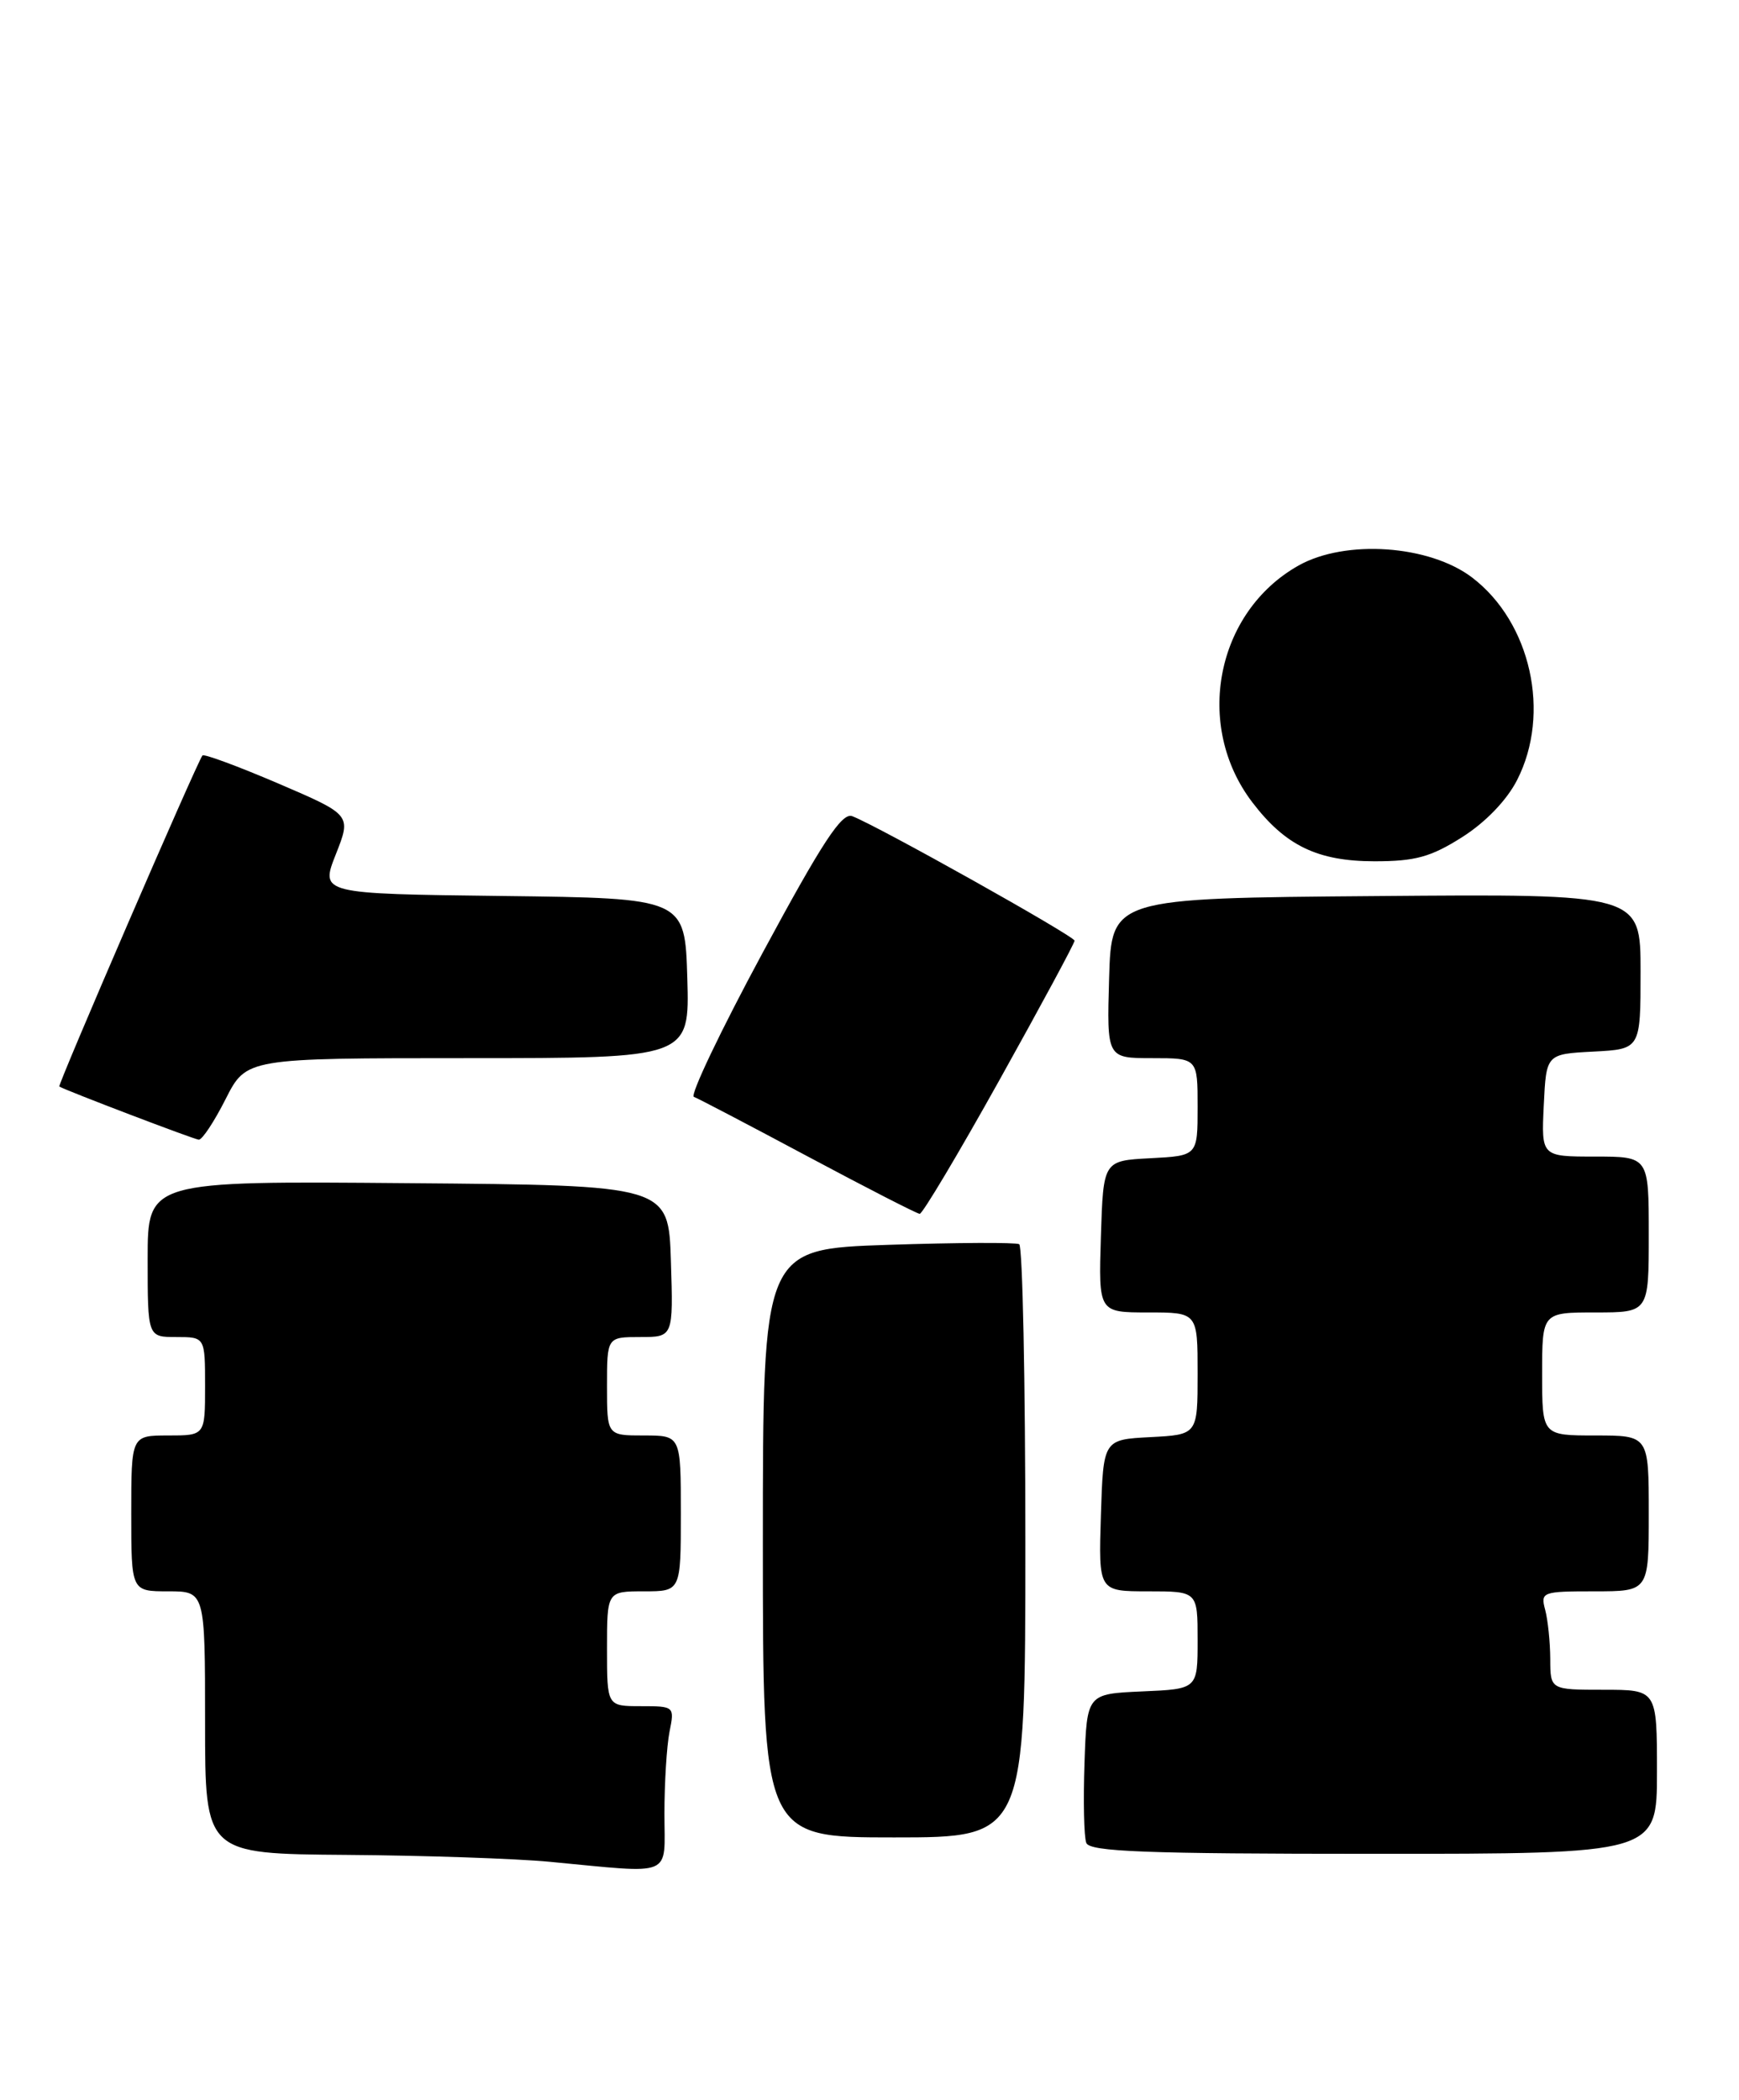<?xml version="1.0" encoding="UTF-8" standalone="no"?>
<!DOCTYPE svg PUBLIC "-//W3C//DTD SVG 1.1//EN" "http://www.w3.org/Graphics/SVG/1.1/DTD/svg11.dtd" >
<svg xmlns="http://www.w3.org/2000/svg" xmlns:xlink="http://www.w3.org/1999/xlink" version="1.1" viewBox="0 0 212 256">
 <g >
 <path fill="currentColor"
d=" M 81.00 221.12 C 81.00 217.34 81.28 212.84 81.62 211.12 C 82.24 208.03 82.21 208.00 78.12 208.00 C 74.00 208.00 74.00 208.00 74.00 201.00 C 74.00 194.00 74.00 194.00 78.50 194.00 C 83.00 194.00 83.00 194.00 83.00 184.50 C 83.00 175.00 83.00 175.00 78.50 175.00 C 74.00 175.00 74.00 175.00 74.00 169.00 C 74.00 163.00 74.00 163.00 78.04 163.00 C 82.08 163.00 82.08 163.00 81.79 153.75 C 81.50 144.50 81.50 144.50 49.75 144.24 C 18.00 143.97 18.00 143.97 18.00 153.49 C 18.00 163.00 18.00 163.00 21.50 163.00 C 25.00 163.00 25.00 163.00 25.00 169.00 C 25.00 175.00 25.00 175.00 20.50 175.00 C 16.00 175.00 16.00 175.00 16.00 184.50 C 16.00 194.00 16.00 194.00 20.50 194.00 C 25.00 194.00 25.00 194.00 25.00 210.00 C 25.00 226.00 25.00 226.00 42.25 226.13 C 51.74 226.20 62.88 226.58 67.00 226.97 C 82.33 228.42 81.00 228.97 81.00 221.12 Z  M 202.00 216.00 C 202.00 206.00 202.00 206.00 195.50 206.00 C 189.00 206.00 189.00 206.00 188.99 202.25 C 188.98 200.19 188.70 197.49 188.37 196.25 C 187.79 194.08 188.01 194.00 194.38 194.00 C 201.00 194.00 201.00 194.00 201.00 184.50 C 201.00 175.00 201.00 175.00 194.50 175.00 C 188.00 175.00 188.00 175.00 188.00 167.50 C 188.00 160.00 188.00 160.00 194.50 160.00 C 201.00 160.00 201.00 160.00 201.00 150.50 C 201.00 141.00 201.00 141.00 194.45 141.00 C 187.90 141.00 187.90 141.00 188.20 134.75 C 188.50 128.50 188.50 128.50 194.25 128.20 C 200.00 127.90 200.00 127.90 200.00 118.44 C 200.00 108.97 200.00 108.97 167.75 109.24 C 135.50 109.50 135.50 109.50 135.21 119.25 C 134.93 129.00 134.93 129.00 140.46 129.00 C 146.00 129.00 146.00 129.00 146.00 134.95 C 146.00 140.90 146.00 140.90 140.25 141.20 C 134.50 141.50 134.50 141.50 134.21 150.75 C 133.92 160.00 133.92 160.00 139.96 160.00 C 146.00 160.00 146.00 160.00 146.00 167.45 C 146.00 174.90 146.00 174.90 140.25 175.20 C 134.50 175.50 134.50 175.50 134.21 184.75 C 133.92 194.00 133.92 194.00 139.96 194.00 C 146.00 194.00 146.00 194.00 146.00 199.95 C 146.00 205.91 146.00 205.91 139.25 206.20 C 132.50 206.50 132.50 206.50 132.21 214.92 C 132.05 219.55 132.14 223.93 132.43 224.67 C 132.84 225.74 139.61 226.00 167.47 226.00 C 202.00 226.00 202.00 226.00 202.00 216.00 Z  M 125.00 188.06 C 125.00 168.29 124.66 151.92 124.25 151.68 C 123.84 151.45 116.64 151.48 108.25 151.76 C 93.00 152.27 93.00 152.27 93.00 188.14 C 93.00 224.00 93.00 224.00 109.00 224.00 C 125.00 224.00 125.00 224.00 125.00 188.06 Z  M 121.87 131.62 C 126.89 122.61 131.00 114.99 131.00 114.68 C 131.00 114.13 106.92 100.64 103.89 99.50 C 102.63 99.03 100.26 102.64 92.98 116.14 C 87.86 125.63 84.09 133.54 84.59 133.72 C 85.09 133.90 91.35 137.18 98.50 141.00 C 105.65 144.82 111.78 147.96 112.12 147.98 C 112.46 147.99 116.85 140.63 121.87 131.62 Z  M 27.50 134.00 C 30.03 129.00 30.03 129.00 57.05 129.00 C 84.07 129.00 84.07 129.00 83.79 119.25 C 83.50 109.50 83.50 109.50 61.27 109.23 C 39.04 108.96 39.04 108.96 40.94 104.15 C 42.84 99.34 42.84 99.34 33.91 95.51 C 29.00 93.41 24.84 91.87 24.68 92.10 C 23.95 93.07 6.99 132.32 7.23 132.46 C 8.07 132.96 23.62 138.89 24.23 138.94 C 24.64 138.97 26.11 136.75 27.50 134.00 Z  M 178.26 102.05 C 181.10 100.25 183.70 97.55 184.95 95.09 C 189.10 86.97 186.63 75.87 179.47 70.41 C 174.26 66.44 164.04 65.73 158.31 68.94 C 148.23 74.61 145.53 88.45 152.67 97.81 C 156.70 103.10 160.63 104.99 167.55 105.00 C 172.54 105.00 174.43 104.48 178.26 102.05 Z "/>
</g>
</svg>